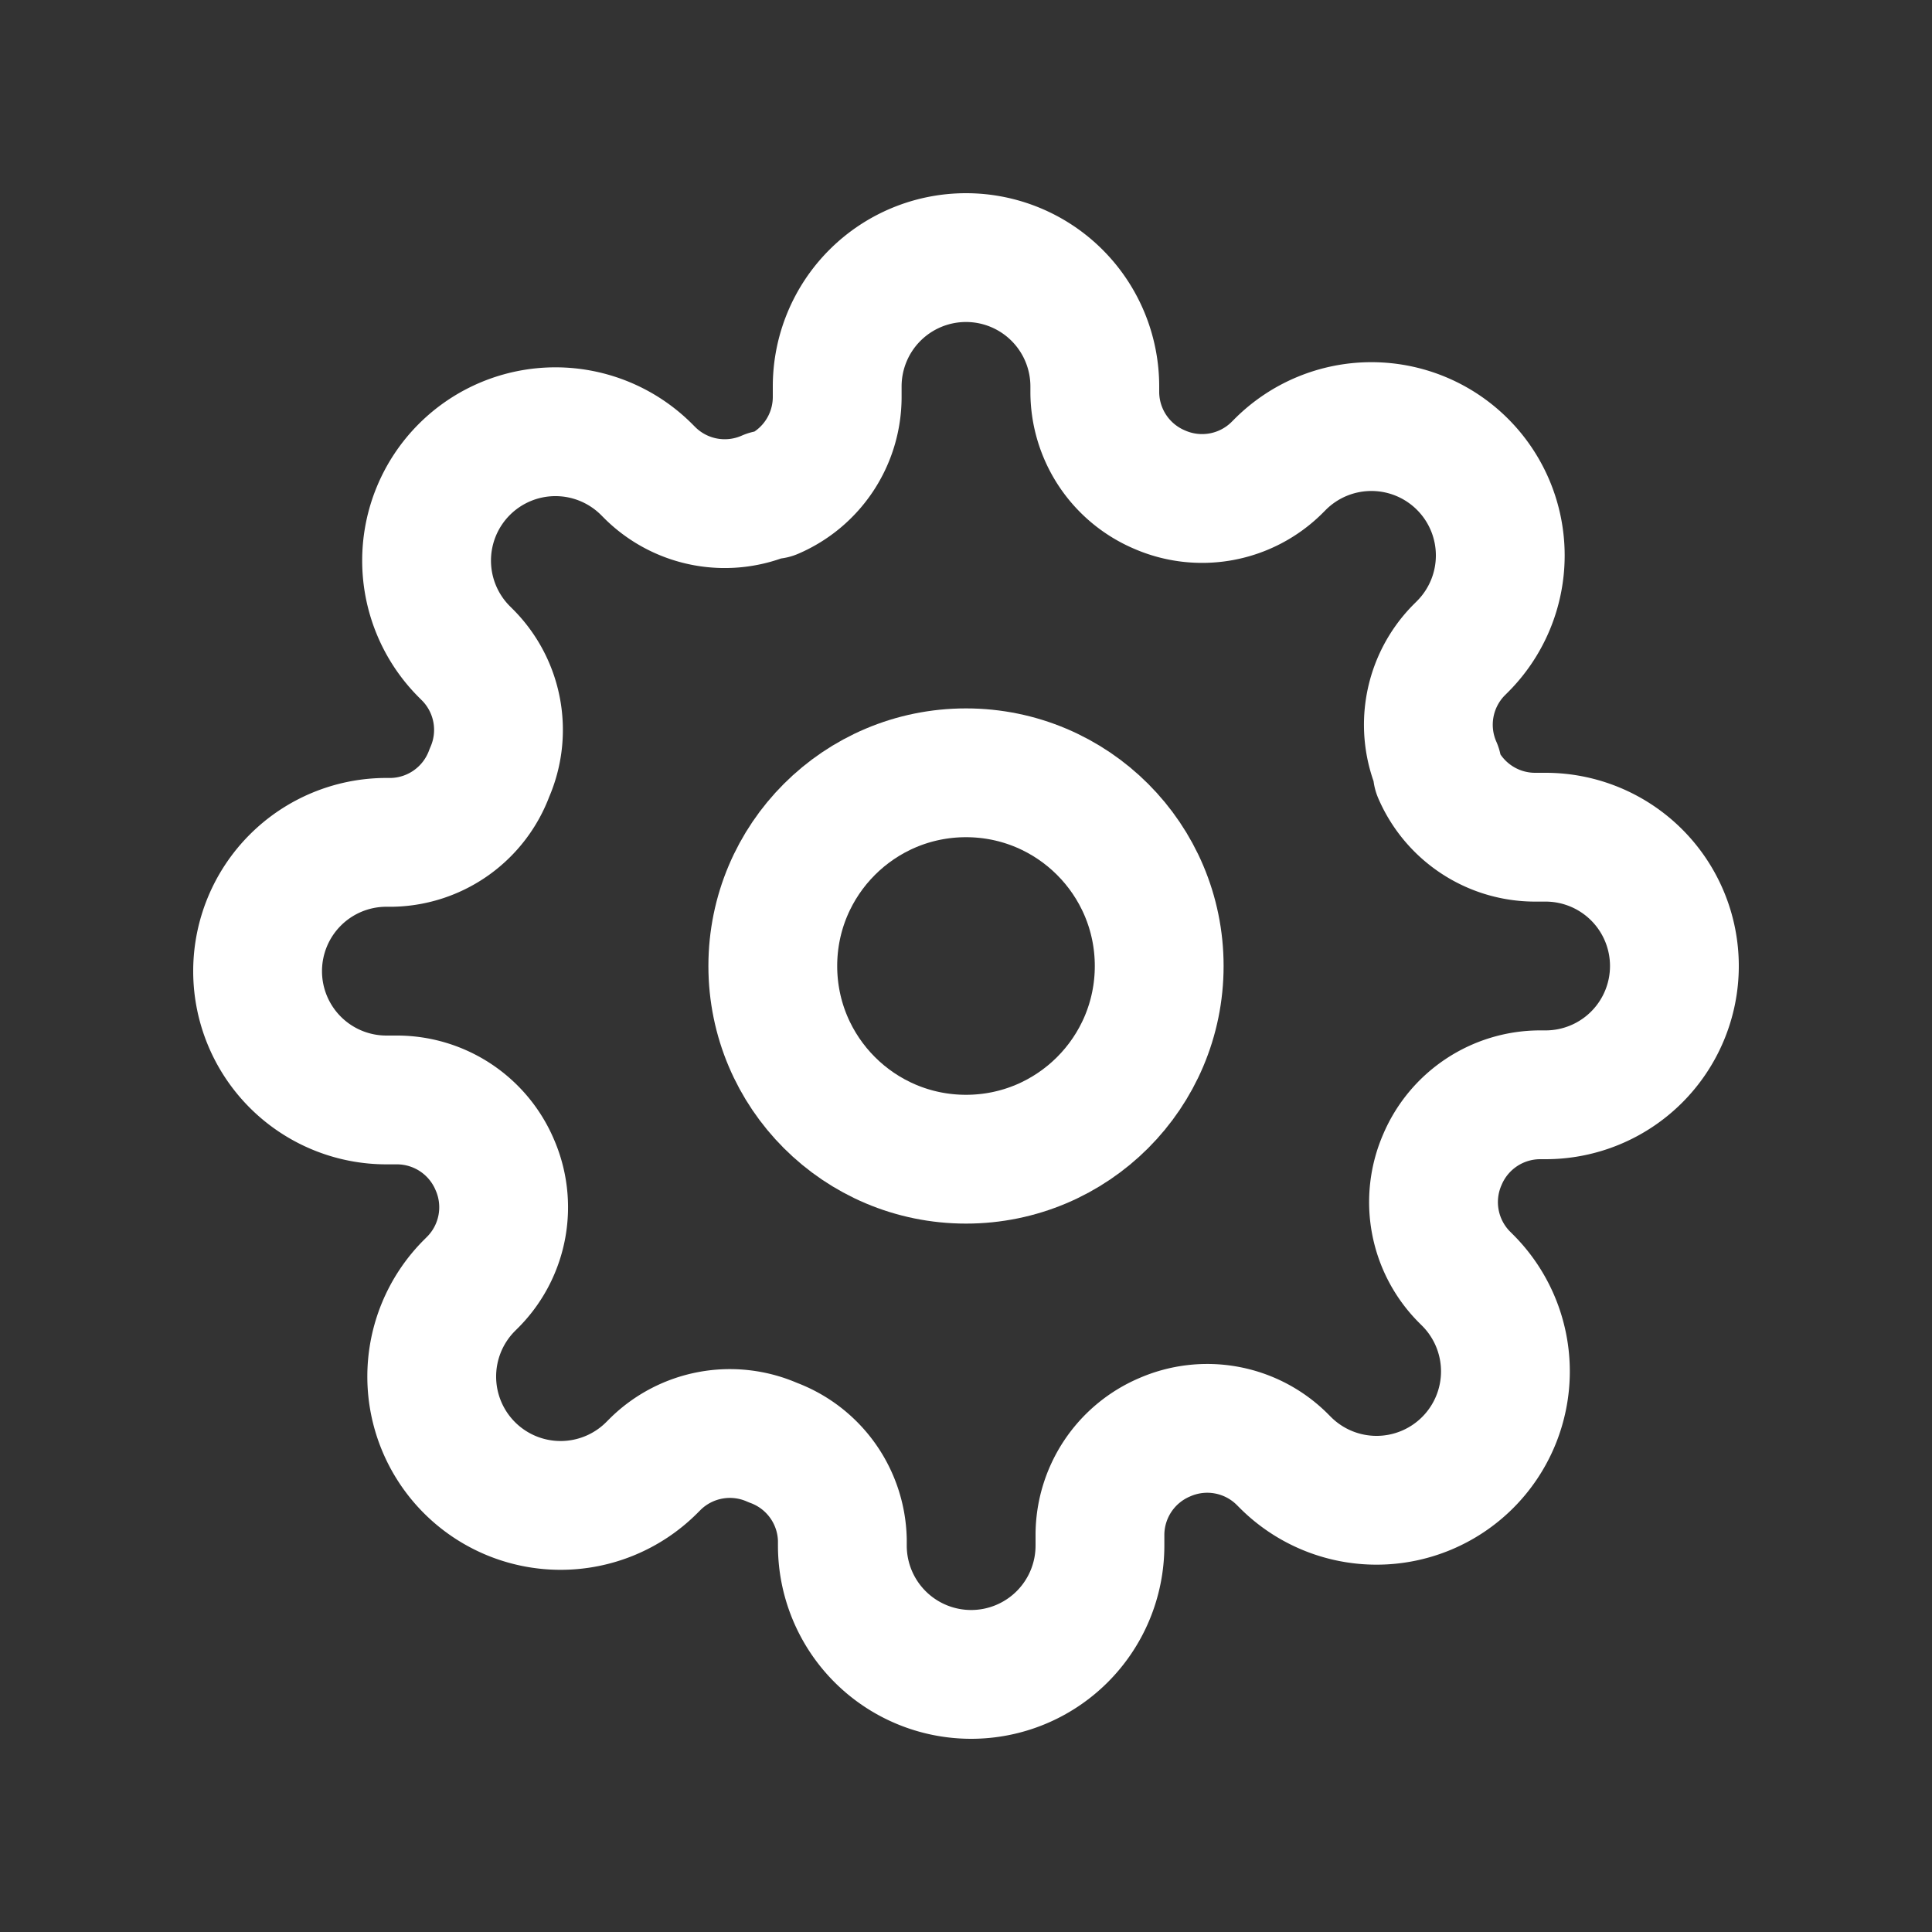 <svg xmlns="http://www.w3.org/2000/svg" width="30" height="30" viewBox="0 0 30 30"><rect x="0" y="0" width="30" height="30" fill="#333333" stroke="none"/><g fill="none" fill-rule="evenodd" stroke="#FFF" stroke-linecap="round" stroke-linejoin="round" stroke-width="2" transform="translate(4 4)"><circle cx="11" cy="11" r="3"/><path d="M18.4 14a1.65 1.65 0 0 0 .33 1.82l.06.06a2 2 0 1 1-2.83 2.83l-.06-.06a1.65 1.65 0 0 0-1.82-.33 1.65 1.65 0 0 0-1 1.51V20a2 2 0 1 1-4 0v-.09A1.65 1.65 0 0 0 8 18.4a1.65 1.65 0 0 0-1.82.33l-.06.06a2 2 0 1 1-2.83-2.83l.06-.06a1.65 1.65 0 0 0 .33-1.82 1.65 1.65 0 0 0-1.51-1H2a2 2 0 1 1 0-4h.09A1.65 1.65 0 0 0 3.6 8a1.65 1.65 0 0 0-.33-1.82l-.06-.06a2 2 0 1 1 2.83-2.83l.06.06a1.65 1.65 0 0 0 1.82.33H8a1.65 1.65 0 0 0 1-1.51V2a2 2 0 1 1 4 0v.09a1.65 1.65 0 0 0 1 1.51 1.65 1.65 0 0 0 1.82-.33l.06-.06a2 2 0 1 1 2.83 2.83l-.06.06a1.65 1.65 0 0 0-.33 1.82V8c.26.604.852.997 1.51 1H20a2 2 0 1 1 0 4h-.09a1.65 1.65 0 0 0-1.51 1z"/></g></svg>